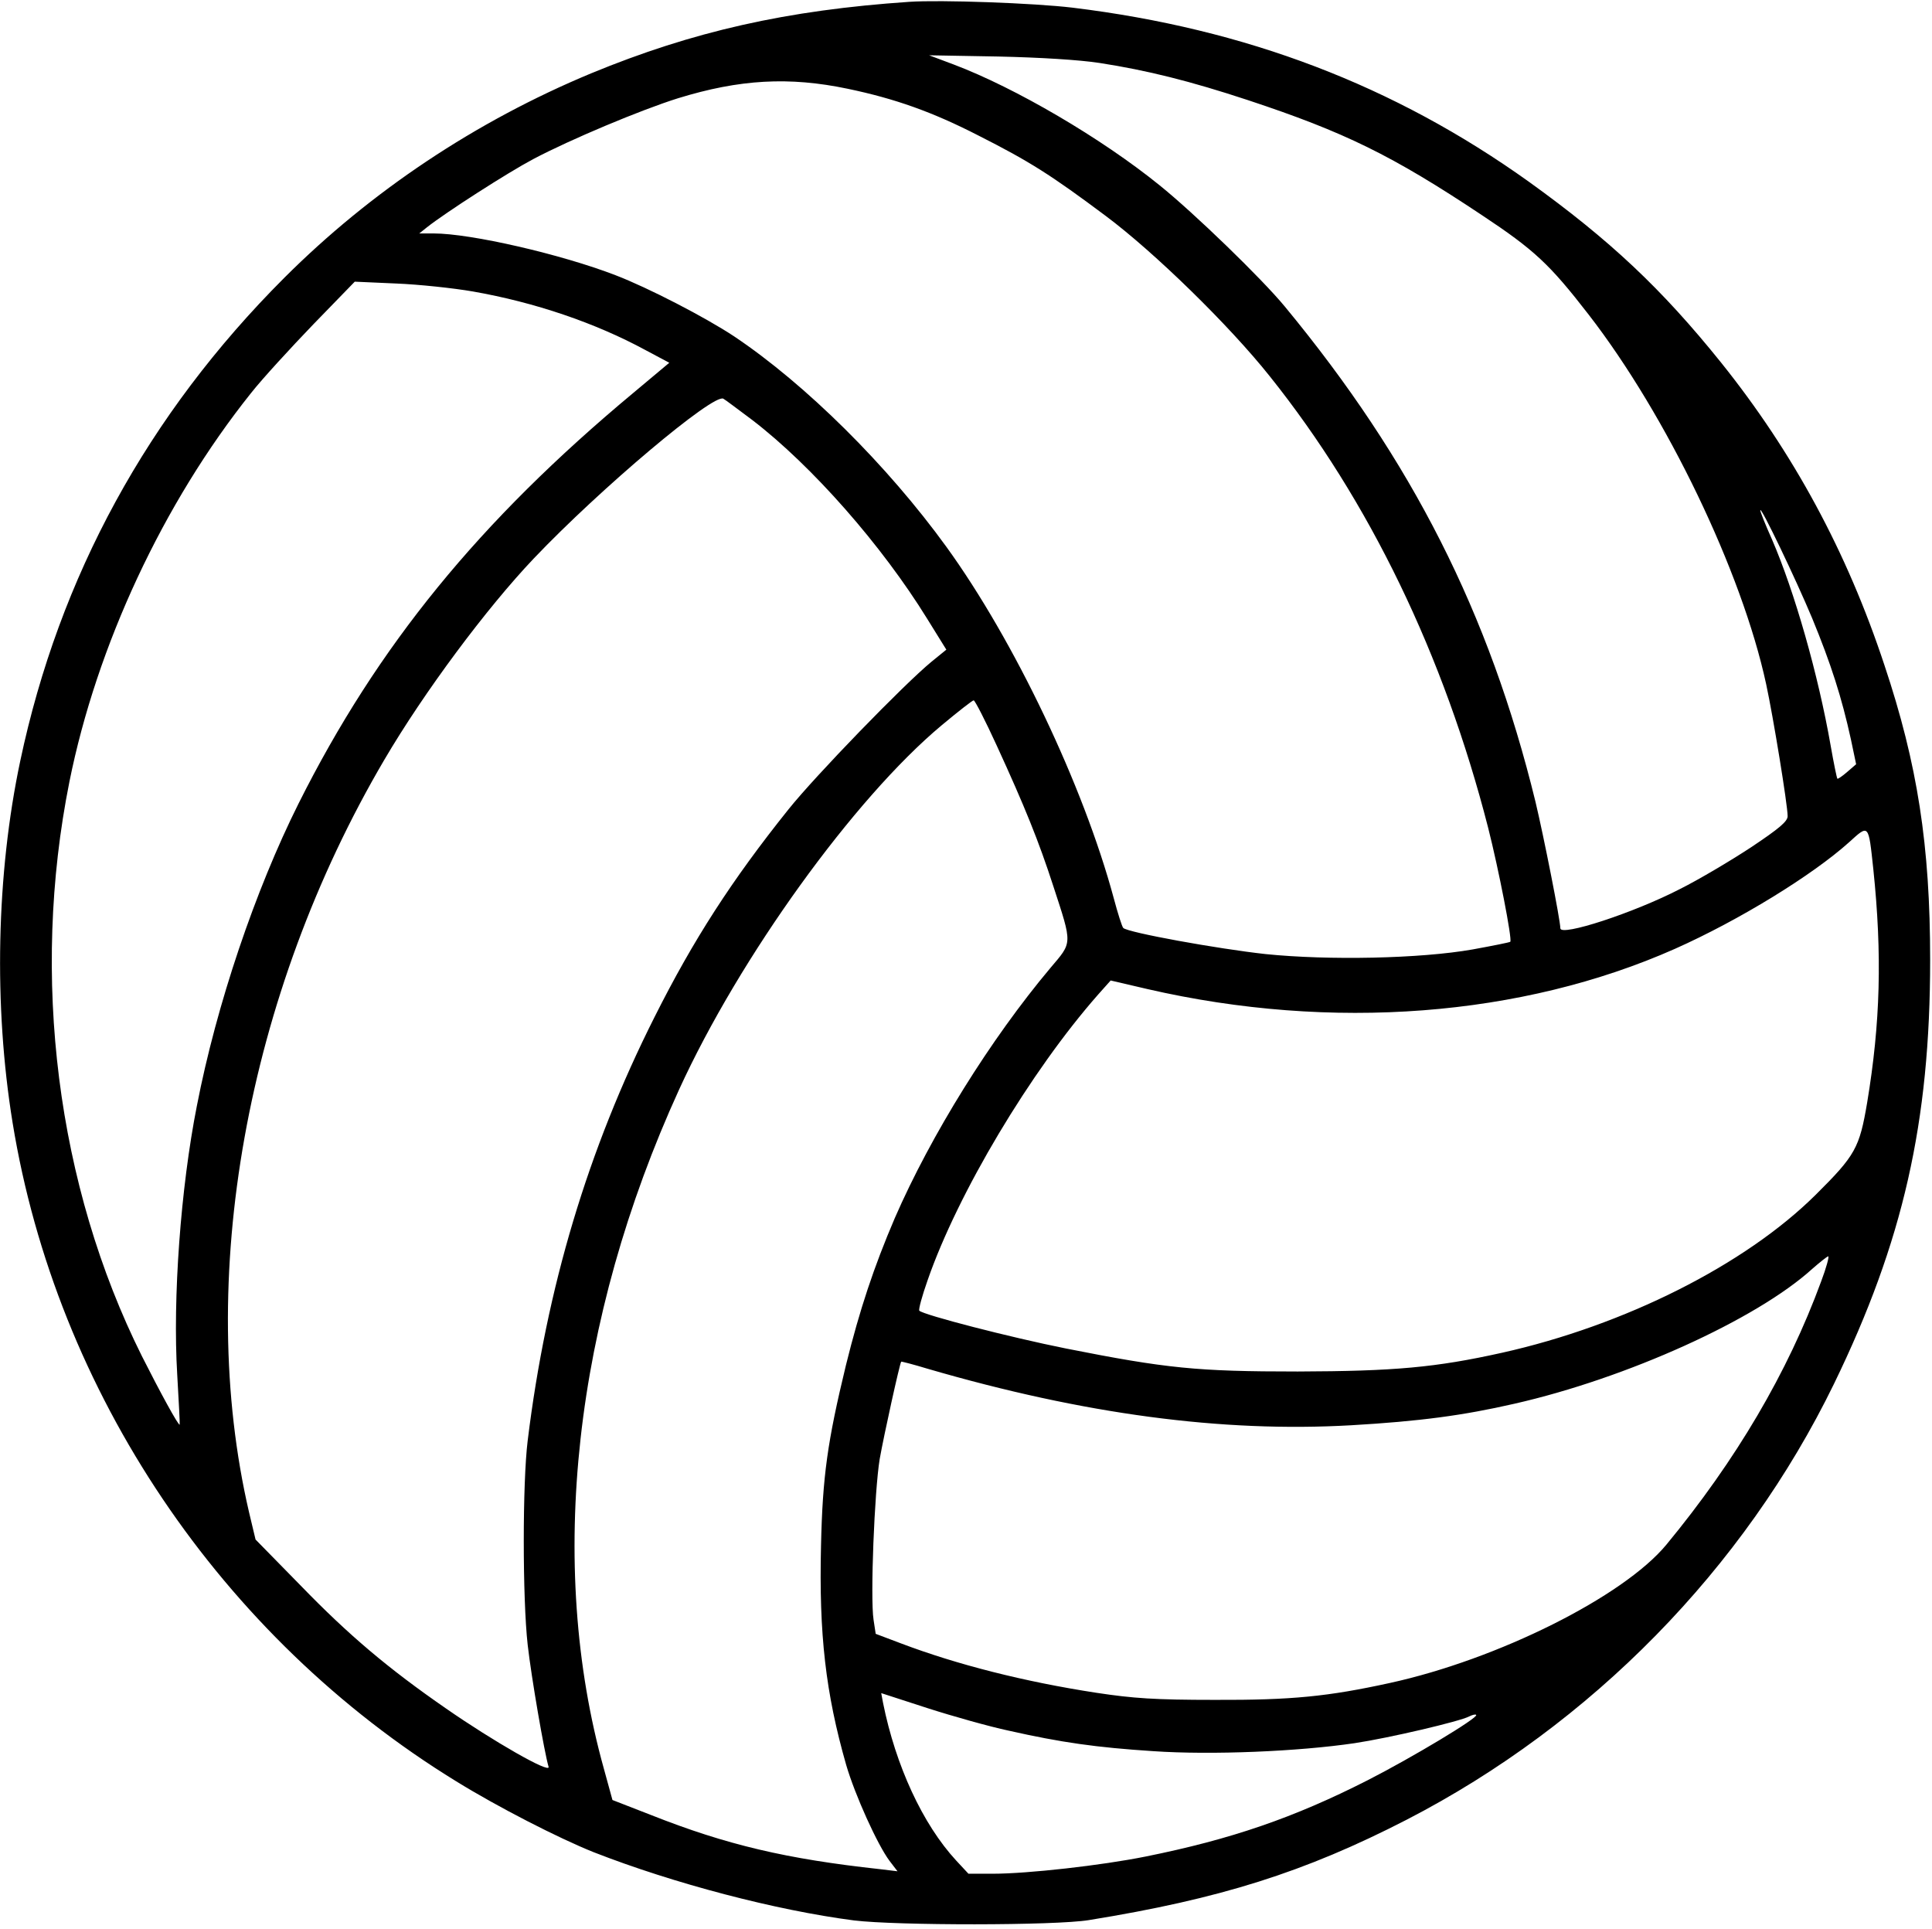<?xml version="1.0" standalone="no"?>
<!DOCTYPE svg PUBLIC "-//W3C//DTD SVG 20010904//EN"
 "http://www.w3.org/TR/2001/REC-SVG-20010904/DTD/svg10.dtd">
<svg version="1.0" xmlns="http://www.w3.org/2000/svg"
 width="629pt" height="628pt" viewBox="0 0 629 628"
 preserveAspectRatio="xMidYMid meet">
<g transform="translate(0,628) scale(0.1,-0.1)"
fill="#000000" stroke="none">
<path d="M2960 6274 c-398 -27 -704 -96 -1036 -233 -375 -156 -717 -384 -999
-666 -444 -444 -732 -972 -859 -1572 -78 -368 -87 -797 -25 -1178 143 -878
679 -1674 1444 -2144 136 -84 333 -185 448 -231 261 -102 593 -189 847 -222
139 -17 655 -17 765 1 427 69 703 156 1035 327 601 310 1098 817 1391 1419
225 463 313 851 313 1380 0 372 -41 637 -149 960 -122 369 -297 692 -532 985
-193 240 -361 398 -625 588 -439 314 -921 498 -1486 567 -125 15 -430 26 -532
19z m620 -199 c155 -24 295 -59 483 -121 314 -104 468 -179 761 -374 172 -114
221 -160 348 -324 254 -328 499 -837 578 -1203 23 -106 70 -394 70 -430 0 -17
-27 -40 -120 -102 -67 -44 -170 -105 -230 -135 -151 -78 -390 -156 -390 -128
0 26 -54 299 -81 412 -150 614 -402 1111 -816 1612 -75 91 -295 304 -408 395
-189 153 -469 317 -670 393 l-80 30 225 -4 c137 -3 266 -11 330 -21z m-820
-84 c153 -32 275 -75 425 -152 168 -85 237 -129 415 -262 158 -118 402 -356
534 -522 324 -405 567 -908 711 -1470 34 -134 79 -364 72 -371 -2 -2 -57 -13
-123 -25 -170 -30 -469 -36 -674 -15 -155 17 -448 70 -463 85 -4 4 -18 48 -31
97 -99 367 -324 839 -545 1144 -192 265 -458 529 -691 685 -92 61 -279 158
-386 199 -176 68 -471 136 -592 136 l-47 0 25 20 c62 49 263 178 346 222 121
64 350 160 471 198 201 62 362 71 553 31z m-1220 -660 c200 -35 398 -102 562
-191 l77 -41 -117 -98 c-502 -418 -833 -824 -1090 -1337 -141 -282 -267 -654
-331 -984 -53 -268 -79 -628 -64 -875 5 -88 9 -161 8 -163 -4 -4 -65 108 -123
223 -277 555 -363 1235 -236 1870 89 443 305 907 591 1265 37 47 129 147 203
224 l135 139 135 -6 c74 -3 187 -15 250 -26z m910 -419 c194 -149 421 -407
569 -647 l62 -100 -48 -39 c-90 -74 -378 -371 -466 -481 -185 -231 -310 -425
-436 -676 -217 -431 -352 -882 -413 -1379 -17 -137 -17 -513 0 -665 12 -106
54 -349 68 -397 7 -24 -180 83 -334 190 -188 130 -317 239 -473 400 l-147 150
-21 88 c-176 756 -10 1684 440 2450 129 220 333 494 487 656 217 228 585 538
617 520 6 -3 48 -35 95 -70z m3450 -645 c61 -148 96 -257 126 -394 l17 -81
-29 -25 c-16 -14 -31 -24 -32 -22 -2 2 -12 51 -22 108 -40 229 -117 500 -191
671 -22 49 -39 92 -38 95 1 15 116 -225 169 -352z m-2655 -414 c91 -198 137
-312 184 -457 63 -193 63 -182 -9 -267 -195 -232 -389 -544 -507 -815 -68
-159 -114 -297 -159 -479 -60 -248 -76 -361 -81 -587 -7 -288 15 -480 82 -714
29 -99 102 -260 141 -312 l26 -34 -58 7 c-303 33 -499 79 -744 176 l-126 49
-28 102 c-186 667 -98 1460 245 2211 197 431 570 948 855 1186 54 45 100 81
104 81 4 0 38 -66 75 -147z m2854 -403 c29 -278 23 -500 -20 -759 -25 -148
-38 -172 -168 -301 -230 -228 -622 -425 -1021 -514 -216 -48 -350 -60 -665
-61 -328 0 -427 10 -755 75 -180 36 -463 109 -477 123 -3 4 9 48 27 99 98 283
335 680 555 930 l41 46 120 -28 c600 -138 1219 -90 1717 131 209 93 448 240
567 347 65 59 63 61 79 -88z m-170 -1342 c-109 -297 -277 -582 -504 -857 -140
-169 -548 -373 -900 -450 -201 -44 -320 -56 -570 -55 -196 0 -266 5 -385 23
-235 36 -455 92 -637 161 l-82 31 -7 46 c-11 72 3 419 20 523 14 79 65 310 70
317 1 1 40 -9 86 -23 508 -148 958 -208 1379 -184 224 13 365 32 531 70 366
83 788 274 970 439 25 22 48 40 52 41 4 0 -6 -37 -23 -82z m-2646 -1462 c173
-39 287 -55 472 -67 190 -13 472 -1 655 26 113 17 343 71 373 87 10 5 21 8 23
5 9 -8 -207 -138 -354 -213 -240 -122 -444 -192 -722 -248 -144 -29 -384 -56
-498 -56 l-79 0 -40 43 c-109 118 -197 309 -238 513 l-6 32 151 -49 c84 -27
202 -60 263 -73z"/>
</g>
</svg>
